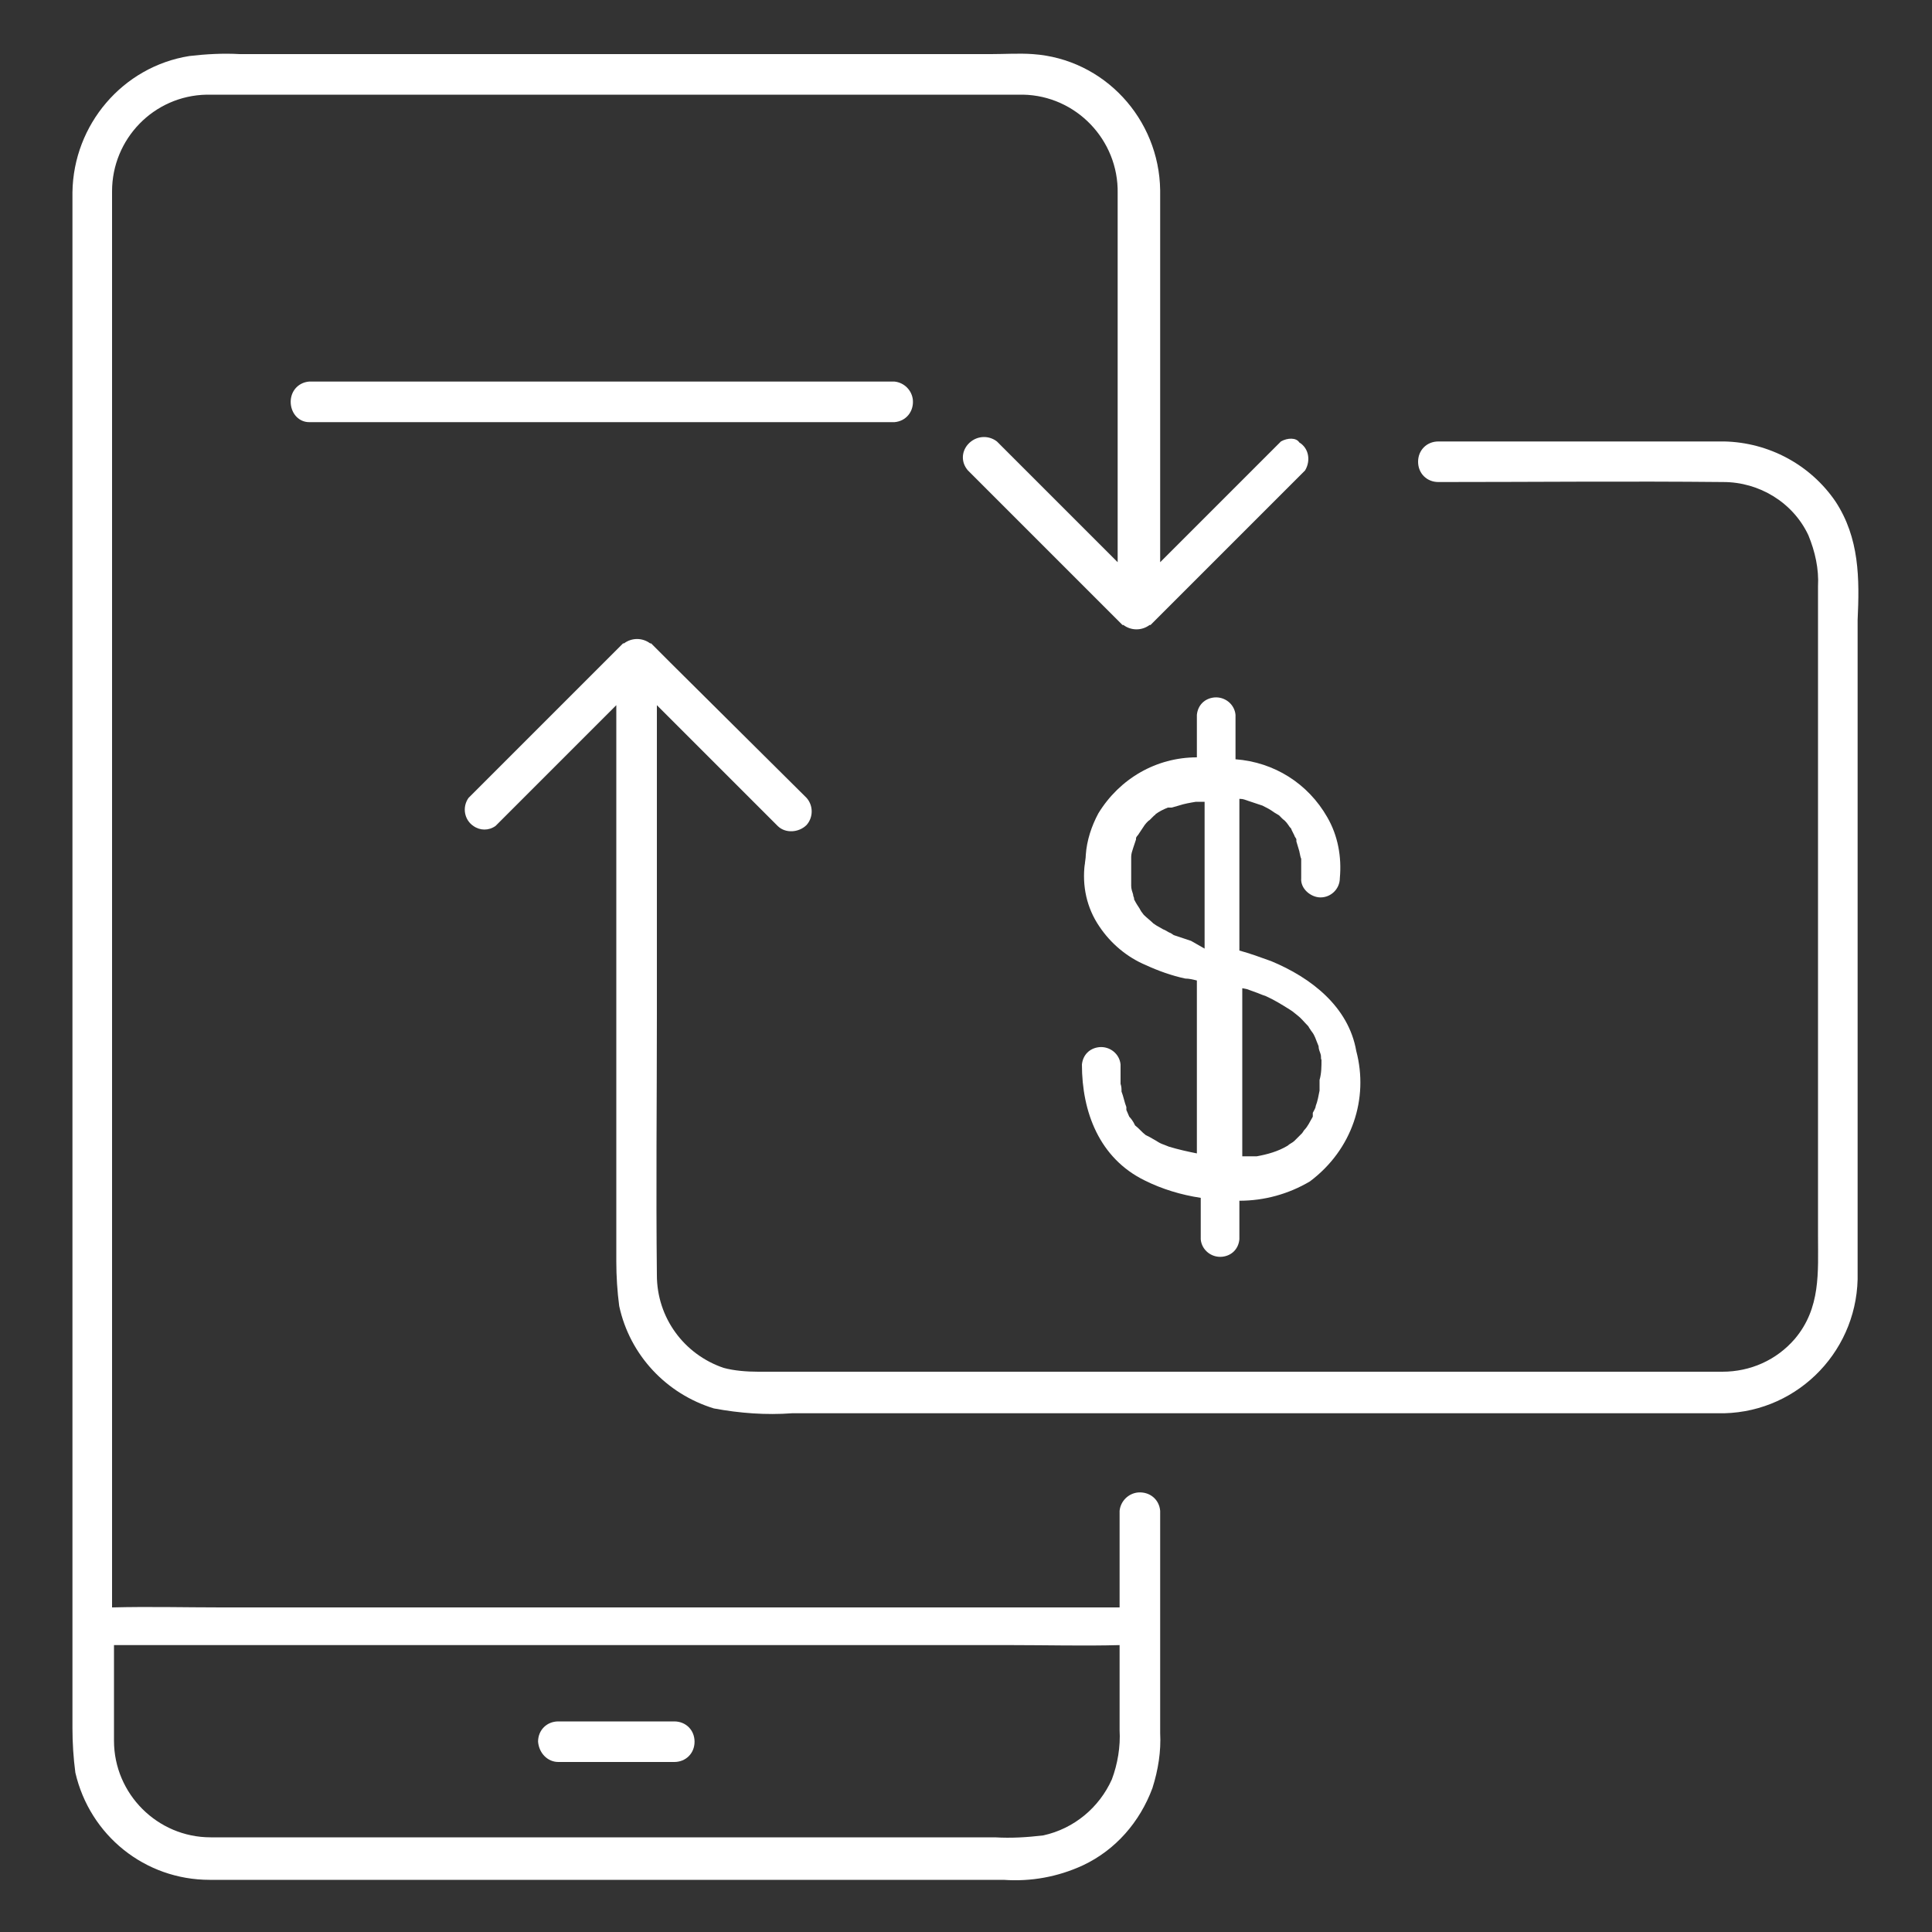 <?xml version="1.0" encoding="utf-8"?>
<!-- Generator: Adobe Illustrator 25.0.0, SVG Export Plug-In . SVG Version: 6.00 Build 0)  -->
<svg version="1.1" id="Layer_1" xmlns="http://www.w3.org/2000/svg" xmlns:xlink="http://www.w3.org/1999/xlink" x="0px" y="0px"
	 viewBox="0 0 200 200" style="enable-background:new 0 0 200 200;" xml:space="preserve">
<rect x="0" y="0" width="200" height="200" fill="#333333" stroke="none"/>
<style type="text/css">
	.st0{fill:#FFFFFF;}
</style>
<g>
	<path class="st0" d="M32,43.7h60.6c1.2-0.1,2-1.1,1.9-2.3c-0.1-1-0.9-1.8-1.9-1.9H32c-1.2,0.1-2,1.1-1.9,2.3
		C30.2,42.9,31,43.7,32,43.7z"/>
	<path class="st0" d="M57.8,182.4h12c1.2,0,2.1-0.9,2.1-2.1c0-1.2-0.9-2.1-2.1-2.1h-12c-1.2,0-2.1,0.9-2.1,2.1
		C55.8,181.5,56.7,182.4,57.8,182.4z"/>
	<path class="st0" d="M132.6,45.7l-12.5,12.5V41.8c0-7.3,0-14.8,0-22.1c-0.1-7.4-5.8-13.6-13.2-14.1c-1.4-0.1-2.9,0-4.3,0H24.8
		c-1.7-0.1-3.5,0-5.2,0.2c-6.9,1.1-12,7.1-12.1,14.1c0,2.9,0,5.7,0,8.6v150.4c0,1.5,0.1,3.1,0.3,4.6c1.5,6.5,7.2,11.1,13.9,11.1
		c5.1,0,10.2,0,15.2,0h67c2.8,0.2,5.6-0.3,8.2-1.5c3.4-1.6,5.9-4.5,7.2-8c0.6-1.9,0.9-3.8,0.8-5.7v-23c-0.1-1.2-1.1-2-2.3-1.9
		c-1,0.1-1.8,0.9-1.9,1.9v10h-93c-3.7,0-7.5-0.1-11.3,0V19.8c0-5.4,4.3-9.9,9.8-10c4.4,0,8.8,0,13.2,0h57.9c4.5,0,8.9,0,13.4,0
		c5.5,0.1,9.9,4.7,9.8,10.2c0,2.7,0,5.5,0,8.2v30l-10.5-10.5l-2-2c-0.9-0.7-2.2-0.6-3,0.3c-0.7,0.8-0.7,1.9,0,2.7
		c4.7,4.7,9.4,9.4,14,14l2,2l0,0h0.1c0.8,0.6,1.9,0.6,2.7,0h0.1l0,0l14-14c0.7-0.7,1.3-1.3,2-2c0.6-1,0.4-2.3-0.6-2.9
		C134.2,45.3,133.3,45.3,132.6,45.7z M20.4,170.3h84.3c3.7,0,7.5,0.1,11.2,0v8.8c0.1,1.7-0.2,3.5-0.8,5.1c-1.3,2.9-3.9,5.1-7.1,5.8
		c-1.7,0.2-3.3,0.3-5,0.2H21.8c-5.5,0-10-4.5-10-10c0-2.7,0-5.3,0-8v-1.9L20.4,170.3z"/>
	<path class="st0" d="M190,51.9c-2.6-3.8-6.9-6.1-11.5-6.2c-1.8,0-3.6,0-5.5,0h-24.1c-1.2,0-2.1,0.9-2.1,2.1c0,1.2,0.9,2.1,2.1,2.1
		c9.8,0,19.7-0.1,29.5,0c3.7,0,7.2,2.1,8.8,5.5c0.7,1.7,1.1,3.5,1,5.3v67.2c0,3.8,0.3,7.5-2.4,10.7c-1.9,2.2-4.6,3.4-7.5,3.4H78.5
		c-1.2,0-2.5-0.1-3.6-0.4c-4.1-1.4-6.9-5.2-6.9-9.6c-0.1-9,0-18,0-27v-32l10.5,10.5l2,2c0.8,0.8,2.2,0.7,3-0.1c0.7-0.8,0.7-2,0-2.8
		l-14.1-14l-2-2l0,0c0,0,0,0-0.1,0c-0.8-0.6-1.9-0.6-2.7,0h-0.1l0,0c-4.7,4.7-9.4,9.4-14,14l-2,2c-0.7,1-0.4,2.3,0.5,2.9
		c0.7,0.5,1.6,0.5,2.3,0c4.2-4.2,8.3-8.3,12.5-12.5v57.6c0,1.5,0.1,3.1,0.3,4.6c1.1,5.1,4.9,9.1,9.8,10.6c2.7,0.5,5.4,0.7,8.1,0.5
		h75.1c7.1,0,14.2,0,21.4,0c7.8-0.2,14-6.7,13.8-14.6V64.2C192.5,59.9,192.5,55.7,190,51.9z"/>
	<path class="st0" d="M116.6,90.3C116.6,90.6,116.6,90.7,116.6,90.3z"/>
	<path class="st0" d="M140.4,108.8c-0.8-4.6-4.7-7.6-8.8-9.3c-1.1-0.4-2.2-0.8-3.3-1.1V82.7h0.1c0.3,0,0.5,0.1,0.8,0.2l0.9,0.3
		l0.6,0.2c0.4,0.2,0.8,0.4,1.2,0.7l0.5,0.3l0.4,0.4c0.3,0.2,0.5,0.5,0.7,0.8c0.1,0.1,0.2,0.2,0.2,0.3c0.1,0.2,0.2,0.4,0.3,0.6
		c0,0.1,0.2,0.3,0.2,0.4c0,0.1,0,0.1,0,0.2c0.1,0.3,0.2,0.7,0.3,1c0.1,0.4,0.1,0.6,0.2,0.8l0,0l0,0c0,0.2,0,0.2,0,0.1v0.2
		c0,0.4,0,0.8,0,1.2c0,0.2,0,0.3,0,0.5c-0.1,1.1,1,2,2,2c1.1,0,2-0.9,2-2c0.2-2.2-0.2-4.4-1.3-6.3c-2-3.5-5.5-5.7-9.5-6v-4.6
		c-0.1-1.1-1.1-1.9-2.2-1.8c-1,0.1-1.7,0.8-1.8,1.8v4.4c-4.2,0-8,2.2-10.2,5.8c-0.7,1.3-1.2,2.8-1.3,4.3c0,0.4-0.1,0.7-0.1,1.1
		s0,0,0-0.2c-0.3,2.3,0.2,4.6,1.5,6.5c1.2,1.8,2.9,3.2,4.8,4c1.3,0.6,2.7,1.1,4.1,1.4c0.4,0,0.8,0.1,1.2,0.2v17.9
		c-1-0.2-1.9-0.4-2.9-0.7l-0.5-0.2c-0.3-0.1-0.5-0.2-0.8-0.4l-0.7-0.4l-0.4-0.2l0,0l0,0c-0.4-0.3-0.7-0.7-1.1-1l-0.1-0.2l0,0
		c-0.1-0.2-0.3-0.5-0.5-0.7l-0.3-0.7v-0.1v-0.2c-0.2-0.5-0.3-1.1-0.5-1.6c0-0.3,0-0.5-0.1-0.8l0,0V112c0-0.6,0-1.2,0-1.8
		c-0.1-1.1-1.1-1.9-2.2-1.8c-1,0.1-1.7,0.8-1.8,1.8c0,4.9,1.8,9.7,6.5,12c1.8,0.9,3.8,1.5,5.8,1.8v4.3c0.1,1.1,1.1,1.9,2.2,1.8
		c1-0.1,1.7-0.8,1.8-1.8v-4c2.6,0,5.1-0.7,7.3-2C140,119,141.7,113.7,140.4,108.8z M123.3,97.4c-0.6-0.2-1.2-0.4-1.8-0.6l0,0l0,0
		l-0.3-0.2c-0.3-0.1-0.5-0.3-0.8-0.4c-0.2-0.1-0.5-0.3-0.7-0.4l-0.3-0.2c-0.3-0.3-0.7-0.6-1-0.9l-0.3-0.4c0-0.1-0.1-0.1-0.1-0.2
		c-0.2-0.3-0.4-0.6-0.6-1V93c0-0.1-0.1-0.2-0.1-0.4c-0.1-0.3-0.2-0.6-0.2-0.9v-0.3c0-0.2,0-0.4,0-0.6s0-0.5,0-0.8v-0.2
		c0-0.3,0-0.6,0-0.9c0-0.3,0-0.1,0-0.2l0,0c0-0.3,0.1-0.6,0.2-0.9s0.2-0.6,0.3-0.9v-0.1c0-0.2,0.2-0.3,0.3-0.5
		c0.2-0.3,0.4-0.6,0.6-0.9l0,0l0,0c0,0,0.3-0.4,0.5-0.5l0.4-0.4l0.1-0.1c0,0,0.1,0,0.1-0.1c0.4-0.3,0.8-0.5,1.3-0.7h0.2h0.2l0.7-0.2
		c0.6-0.2,1.2-0.3,1.8-0.4h0.9v15.2L123.3,97.4z M136.6,111.8c0,0.2,0,0.5,0,0.7v0.4l0,0c-0.1,0.5-0.2,1.1-0.4,1.6
		c0,0.2-0.2,0.5-0.3,0.7v0.2c0,0.1,0,0.1,0,0.2c-0.3,0.5-0.5,1-0.9,1.4l0,0l0,0l-0.2,0.3l-0.5,0.5l-0.3,0.3l0,0
		c-0.2,0.2-0.5,0.3-0.7,0.5c-1,0.6-2.1,0.9-3.2,1.1h-0.2h-0.6h-0.7v-17.4l0.5,0.1l1.1,0.4l0.5,0.2l0.3,0.1c0.9,0.4,1.7,0.9,2.5,1.4
		l0.3,0.2l0,0l0.5,0.4c0.4,0.3,0.7,0.7,1.1,1.1l0,0c0.1,0.1,0.1,0.2,0.2,0.3c0.1,0.2,0.3,0.4,0.4,0.6c0.1,0.2,0.2,0.4,0.3,0.7l0,0
		l0,0l0.2,0.5c0,0.3,0.1,0.5,0.2,0.8c0.1,0.3,0,0.5,0.1,0.6C136.8,110.4,136.8,111.1,136.6,111.8L136.6,111.8z"/>
	<path class="st0" d="M135.1,89.1L135.1,89.1c0,0.1,0,0.1,0,0.2V89.1z"/>
</g>
</svg>
